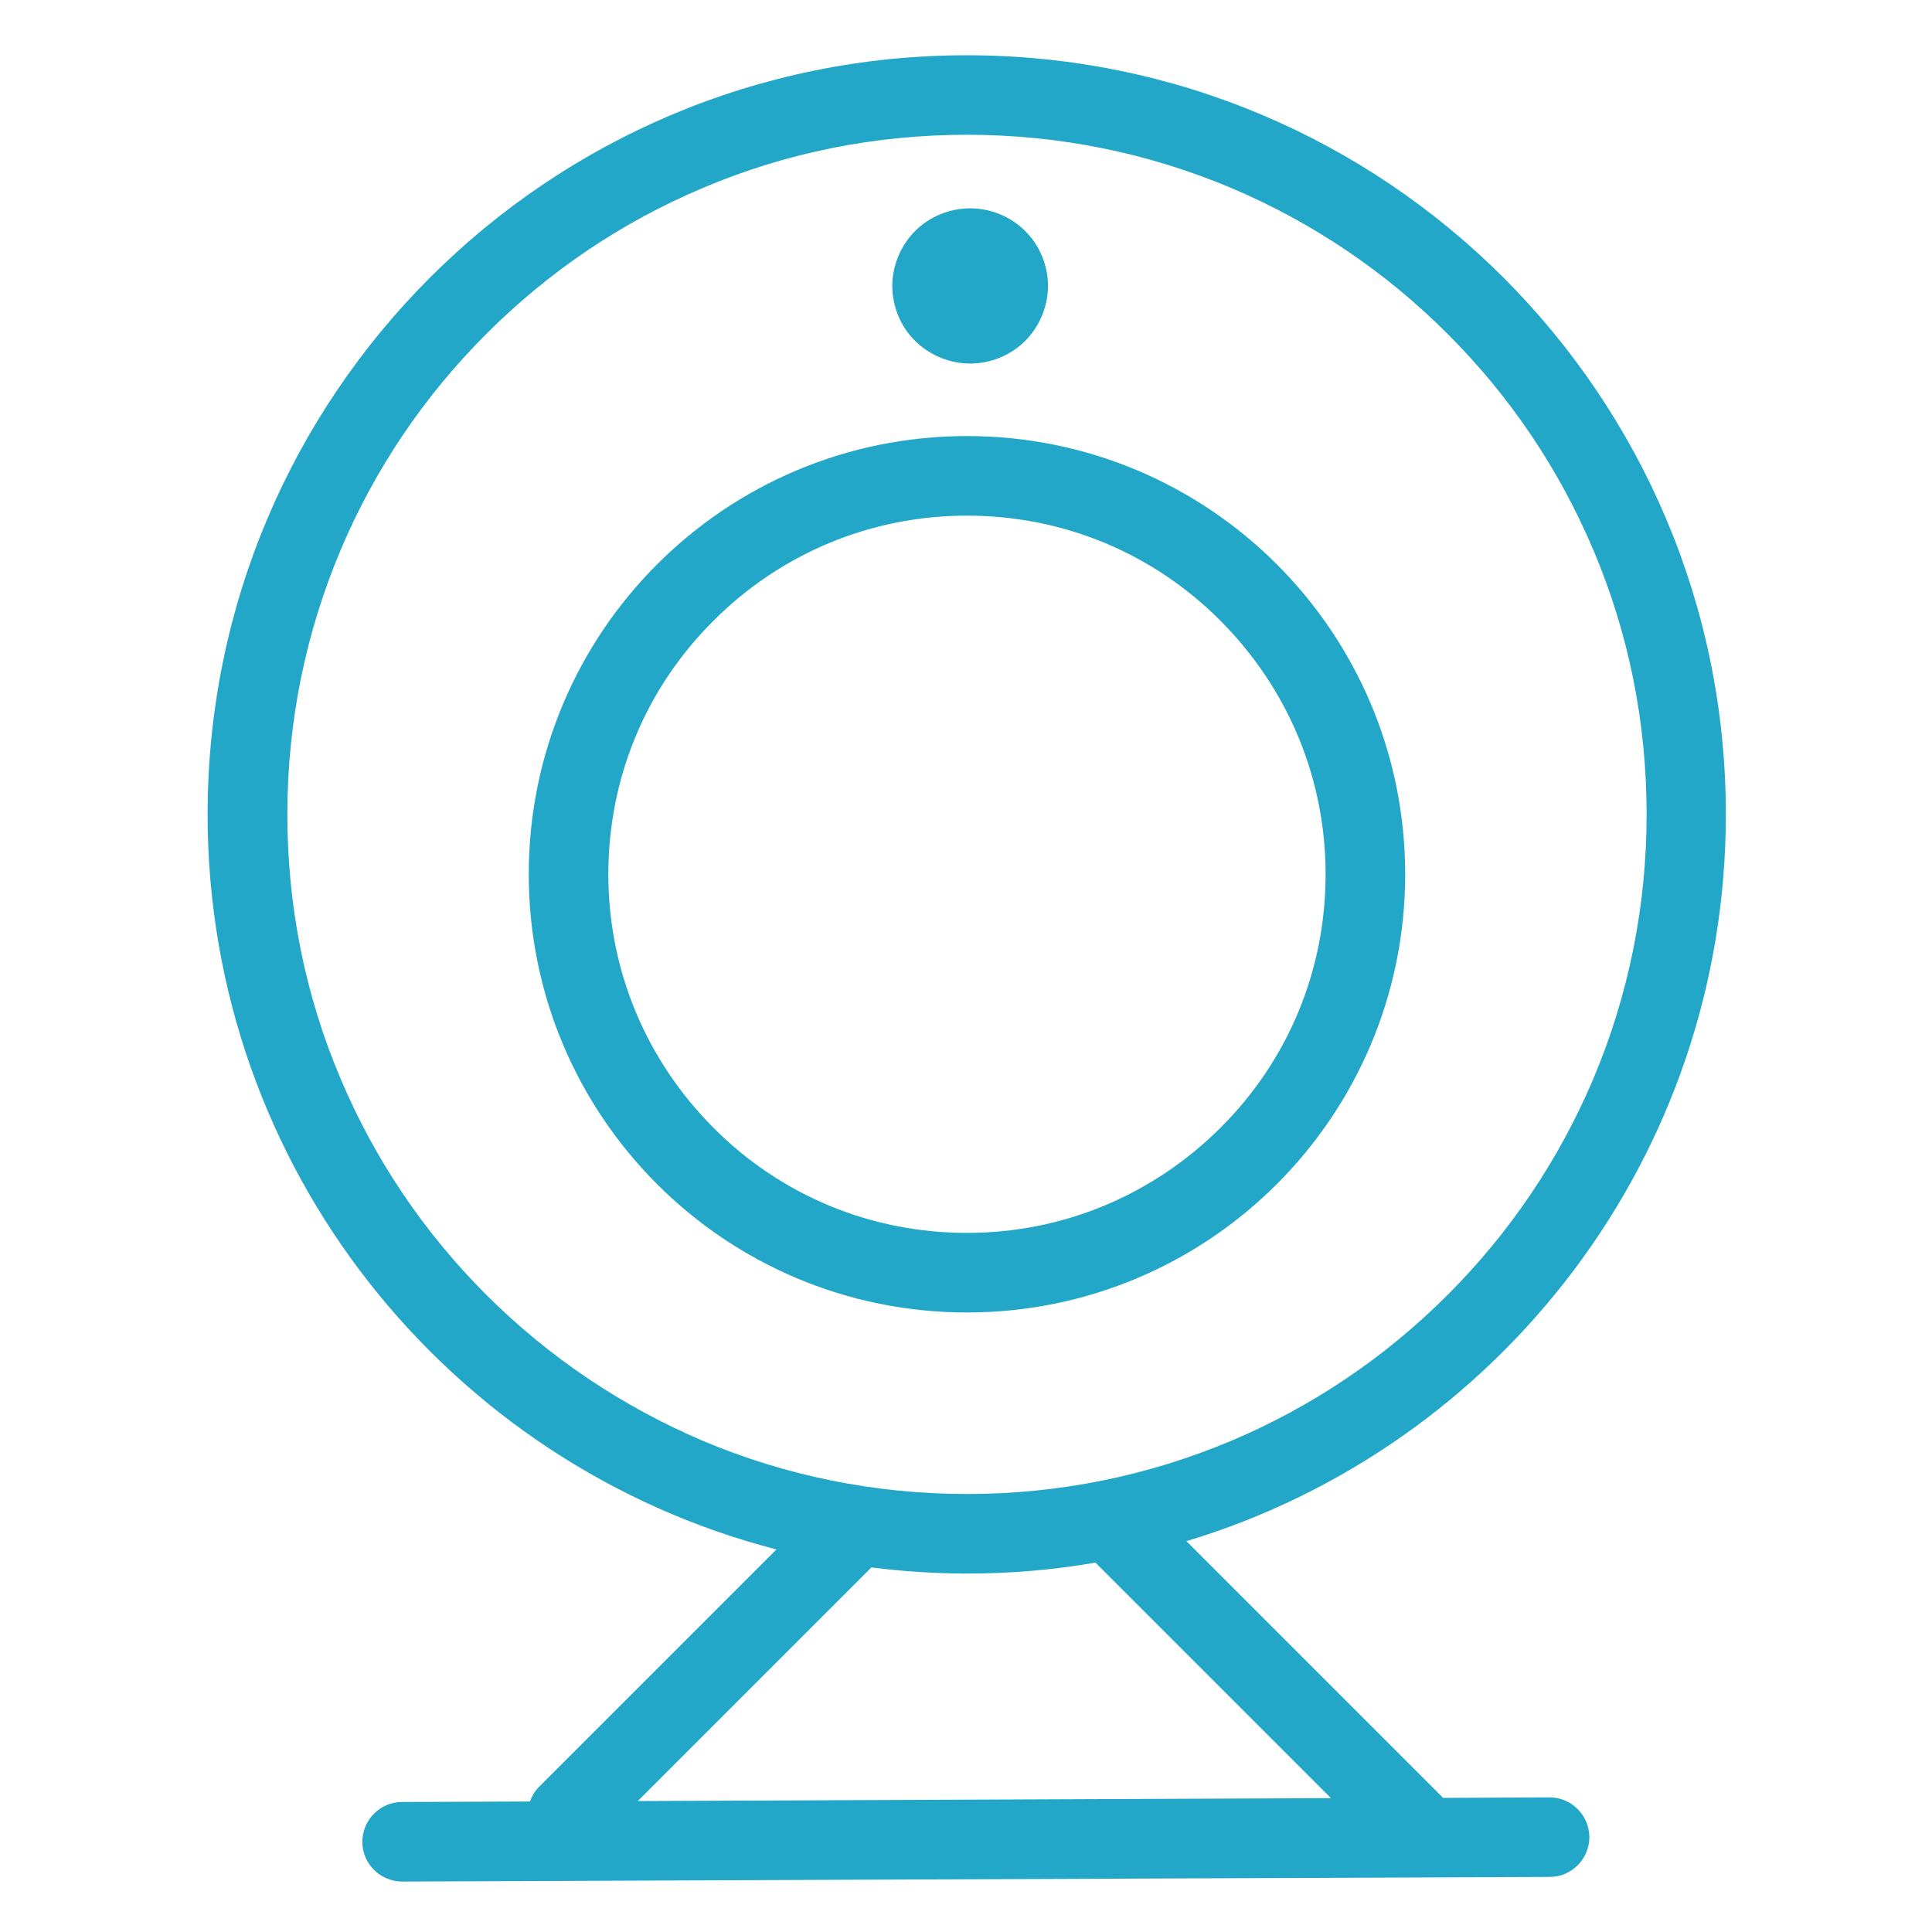 <?xml version="1.0" standalone="no"?><!DOCTYPE svg PUBLIC "-//W3C//DTD SVG 1.1//EN" "http://www.w3.org/Graphics/SVG/1.1/DTD/svg11.dtd"><svg class="icon" style="" viewBox="0 0 1024 1024" version="1.1" xmlns="http://www.w3.org/2000/svg" p-id="4878" xmlns:xlink="http://www.w3.org/1999/xlink" width="200" height="200"><defs><style type="text/css"><![CDATA[

]]></style></defs><path d="M821.246 952.657v0l-56.356 0.253-136.059-136.059c165.456-49.909 285.907-203.504 285.907-385.205 0-222.193-180.158-402.354-402.354-402.354s-402.354 180.158-402.354 402.354c0 187.376 128.064 344.842 301.506 389.591l-125.733 125.733c-2.319 2.319-3.865 4.896-4.896 7.866l-67.84 0.253c-11.595 0-21.022 9.546-21.022 21.155s9.546 21.022 21.155 21.022h0.133l608.051-2.455c11.595 0 21.022-9.546 21.022-21.155-0.133-11.595-9.546-21.022-21.155-21.022v0zM257.812 686.352c-33.149-33.149-59.056-71.566-77.251-114.523-18.823-44.359-28.252-91.562-28.252-140.186 0-48.621 9.546-95.811 28.252-140.186 18.17-42.94 44.11-81.386 77.251-114.523 33.149-33.149 71.566-59.056 114.523-77.251 44.359-18.823 91.562-28.252 140.186-28.252 48.621 0 95.811 9.546 140.186 28.252 42.818 18.17 81.386 44.11 114.523 77.251 33.149 33.149 59.056 71.566 77.251 114.523 18.823 44.359 28.252 91.562 28.252 140.186 0 48.621-9.546 95.811-28.252 140.186-18.17 42.818-44.11 81.386-77.251 114.523-33.149 33.149-71.566 59.056-114.523 77.251-44.359 18.699-91.562 28.252-140.186 28.252-48.621 0-95.811-9.546-140.186-28.252-42.818-18.315-81.386-44.231-114.523-77.251v0zM338.027 954.594l123.805-123.805c16.635 2.058 33.524 3.226 50.678 3.226 23.216 0 45.915-1.931 68.097-5.804l124.832 124.832-367.401 1.55zM338.027 954.594zM744.773 463.379c0-128.321-103.936-232.259-232.259-232.259s-232.259 103.936-232.259 232.259c0 128.321 103.936 232.259 232.259 232.259s232.259-104.067 232.259-232.259v0zM322.43 463.379c0-50.82 19.73-98.533 55.716-134.367 35.85-35.85 83.573-55.716 134.367-55.716s98.533 19.73 134.367 55.716 55.716 83.573 55.716 134.367-19.73 98.533-55.716 134.367-83.573 55.716-134.367 55.716-98.533-19.73-134.367-55.716c-35.85-35.987-55.716-83.699-55.716-134.367v0zM322.43 463.379zM472.935 151.555c0 10.834 4.383 21.535 12.117 29.146s18.315 11.995 29.146 11.995 21.535-4.383 29.146-11.995 12.117-18.315 12.117-29.146c0-10.834-4.383-21.535-12.117-29.146-7.615-7.615-18.315-11.995-29.146-11.995s-21.535 4.383-29.146 11.995c-7.615 7.615-12.117 18.315-12.117 29.146v0zM472.935 151.555z" p-id="4879" fill="#23A7C9"></path></svg>